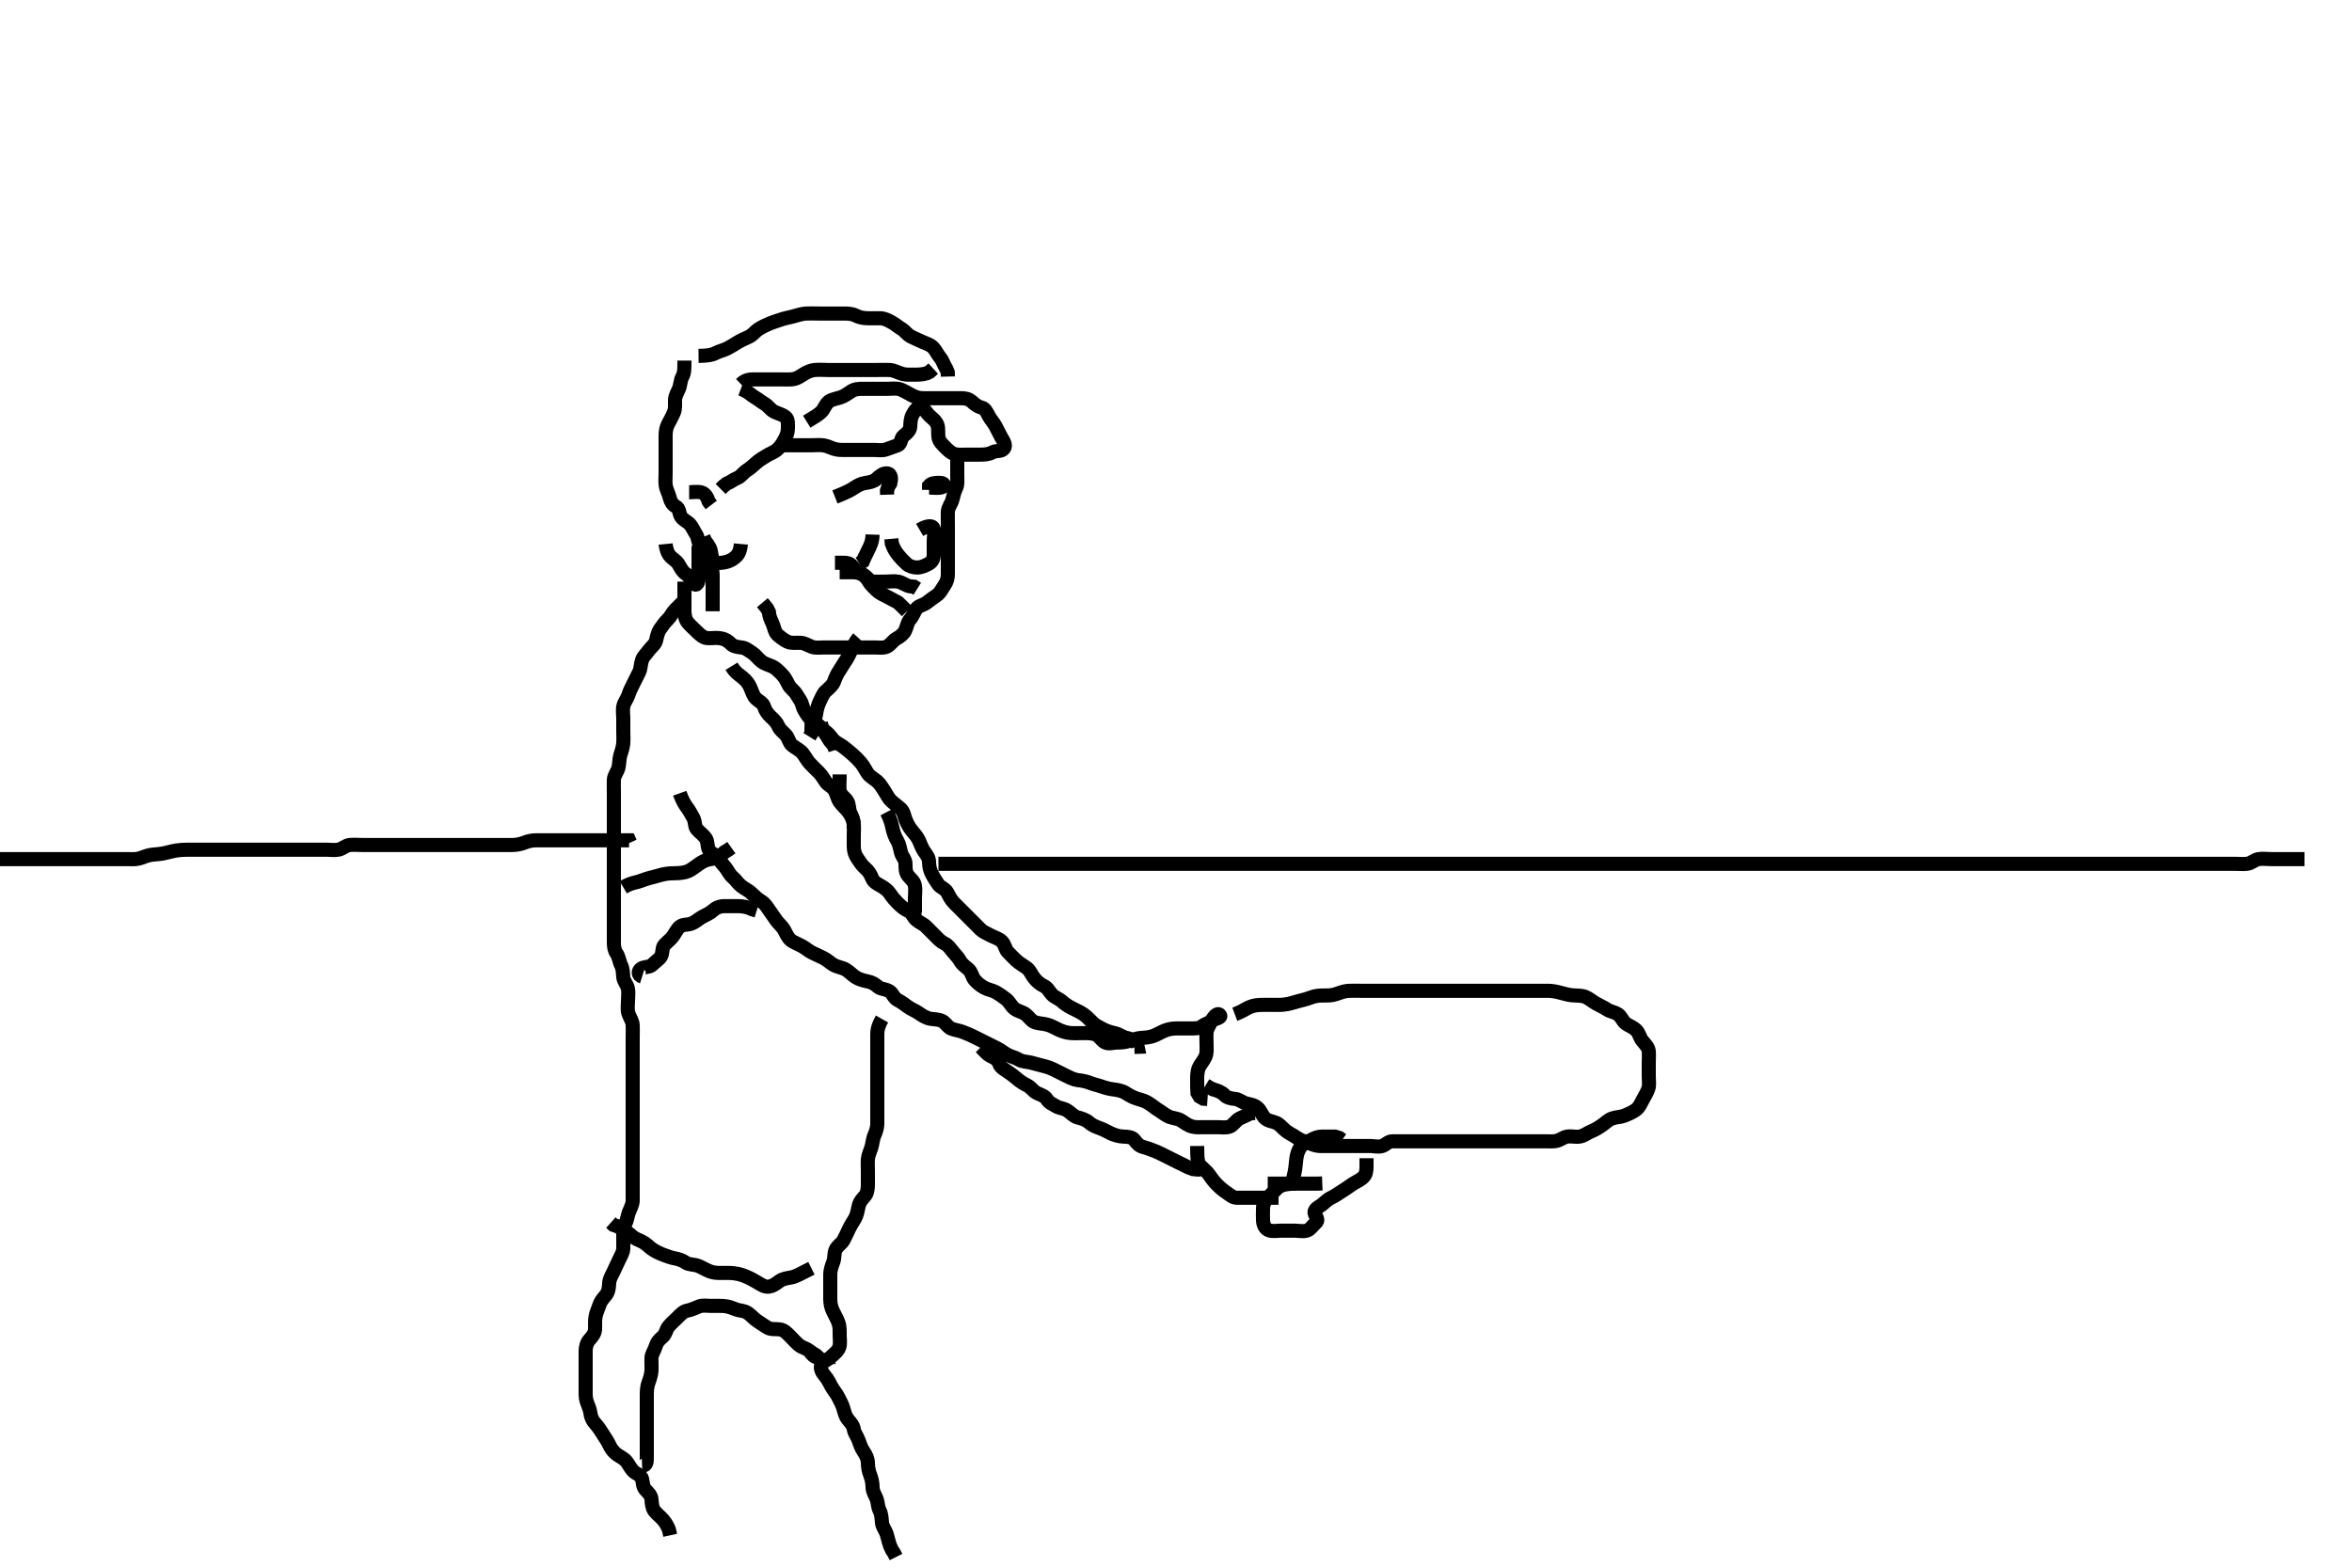 <svg width="500" height="333.333" xmlns="http://www.w3.org/2000/svg" xmlns:svg="http://www.w3.org/2000/svg" xmlns:xlink="http://www.w3.org/1999/xlink">
 <!-- Created with SVG-edit - http://svg-edit.googlecode.com/ -->
 <g display="inline" class="layer">
  <title>Layer 1</title>
  <path t="0,355,370,394,418,427,450,451,474,490,603,603,610,611,635,660,794,802,827,827,914,938,946,957,978,987,1042,1058,1058,1082,1171,1203,1203,1219,1219,1234,1235,1242,1274,1298,1306,1324,1340,1363,1363,1387,1395,1407,1426,1442,1458,1506,1522,1523,1554,1586,1610,1627,1666,1723,1723,1746,1762,1793,1818,1898" d="M145.5,76.667C145.5,78.467 145.502,79.286 145.075,80.067C144.624,80.889 144.683,81.821 144.333,82.667C144.009,83.451 143.511,84.166 143.5,85.077C143.489,85.988 143.586,86.879 143.279,87.645C142.968,88.419 142.508,89.284 142.075,90.067C141.62,90.887 141.5,91.767 141.5,92.667C141.5,93.467 141.5,94.367 141.5,95.267C141.5,96.167 141.5,97.067 141.5,97.967C141.5,98.867 141.5,99.767 141.5,100.667C141.5,101.467 141.401,102.375 141.521,103.188C141.666,104.177 142.131,104.862 142.379,105.866C142.564,106.616 142.974,107.351 143.649,107.681C144.507,108.1 144.317,109.163 144.785,109.865C145.315,110.661 146.211,110.915 146.721,111.546C147.266,112.219 147.469,112.851 148,113.646C148.444,114.31 148.333,115.276 148.857,115.962C149.431,116.712 150.439,116.882 150.5,117.767C150.562,118.665 150.624,119.444 151.075,120.267C151.502,121.047 151.5,121.967 151.5,122.867C151.5,123.767 151.5,124.667 151.5,125.467C151.5,126.367 151.5,127.267 151.5,128.167L151.5,129.067L151.5,129.967" id="svg_1" stroke-width="3" stroke="#000" fill="none"/>
  <path t="3356,3531,3540,3564,3795,3803,3819,3819" d="M146.5,104.667C147.301,104.667 148.228,104.476 149.1,104.703C149.956,104.925 150.416,105.867 150.667,106.667L151.204,107.367" id="svg_2" stroke-width="3" stroke="#000" fill="none"/>
  <path t="4740,5122,5162,5178,5482,5483,5506,5507,5515,5730,5738,5762,5762,5772,5772,5802" d="M157.5,115.667C157.333,117.5 156.817,118.065 156.143,118.614C155.438,119.188 154.635,119.469 153.847,119.609C152.996,119.761 151.752,119.736 151.511,119.056C151.205,118.198 151.215,117.183 150.889,116.492L150.4,115.688L149.857,114.971L149.521,114.167" id="svg_3" stroke-width="3" stroke="#000" fill="none"/>
  <path t="6876,6970,6978,6978,7194,7202,7202,7202,7210,7210,7210,7219,7219,7274,7330,7330,7338,7347,7355,7355,7363,7363,7643,7650,7651,7651,7659,7659,7667,7795,7803,7820,7820,7827,7838,7851,7851,7859,7867,7883,7891,7891,7900,7900,8034,8042,8058,8074,8130,8155,8164,8274,8276,8283,8290,8314,8314,8347,8383,8389,8459,8483,8483,8498,8538,8627,8627,8794,8882" d="M148.5,75.667C150.325,75.656 151.325,75.484 152.089,75.092C152.902,74.675 153.834,74.471 154.542,74.125C155.199,73.804 156.181,73.182 156.715,72.852C157.488,72.373 158.389,71.989 159.191,71.618C160.042,71.226 160.518,70.46 161.2,70.024C162.024,69.497 162.834,69.112 163.701,68.751C164.351,68.48 165.309,68.198 166.016,67.951C167.001,67.606 167.835,67.507 168.751,67.241C169.496,67.025 170.526,66.711 171.297,66.668C172.199,66.618 173.1,66.667 174.021,66.667C174.984,66.667 175.675,66.667 176.615,66.667C177.6,66.667 178.5,66.667 179.3,66.667C180.2,66.667 181.109,66.684 181.911,67.092C182.676,67.482 183.5,67.656 184.478,67.667C185.299,67.675 186.2,67.656 187.1,67.667C188,67.677 188.759,68.088 189.6,68.545C190.347,68.952 190.914,69.493 191.6,69.888C192.388,70.342 192.839,71.162 193.7,71.583C194.554,72 195.213,72.284 196.1,72.692C196.913,73.065 197.805,73.275 198.416,73.952C198.999,74.598 199.264,75.313 199.889,76.067C200.434,76.724 200.667,77.667 201.147,78.367L201.479,79.167L201.5,80.067" id="svg_4" stroke-width="3" stroke="#000" fill="none"/>
  <path t="10747,10858,10866,10866,10955,10963,10963,10971,10971,10979,11138,11138,11146,11154,11154,11331,11331,11338,11339,11347,11347,11355,11363,11371,11379,11395,11395,11419,11474,11482,11499,11522,11531,11539,11627,11627,11651,11651,11819,11827,11827,11827,11836,11836,11844,11851,11851,11860" d="M157.5,81.667C158.521,80.688 159.478,80.667 160.299,80.667C161.257,80.667 162.157,80.667 162.905,80.667C163.899,80.667 164.664,80.667 165.743,80.667C166.6,80.667 167.388,80.733 168.325,80.656C169.342,80.572 169.971,80.102 170.821,79.567C171.479,79.153 172.322,78.76 173.125,78.677C174.147,78.572 174.847,78.667 175.864,78.667C176.8,78.667 177.7,78.667 178.6,78.667C179.5,78.667 180.3,78.667 181.2,78.667C182.1,78.667 183,78.667 183.9,78.667C184.8,78.667 185.7,78.667 186.6,78.667C187.5,78.667 188.258,78.627 189.153,78.671C190.019,78.714 190.843,79.211 191.833,79.5C192.487,79.691 193.249,79.661 194.357,79.667C195.191,79.671 196.136,79.631 196.983,79.381L197.639,79.056L198.39,78.371" id="svg_5" stroke-width="3" stroke="#000" fill="none"/>
  <path t="13043,13099,13107,13115,13124,13131,13147,13147,13234,13242,13258,13259,13267,13426,13434,13450,13699,13715,13715,13723,13739,13747,13755,13755,13763,13763,13771,13771,13779,13779,13787,13787,13803,13819,13843,14090,14098,14098,14107" d="M157.5,82.667C159.1,83.277 159.733,84.063 160.5,84.5C161.28,84.944 161.784,85.416 162.6,85.888C163.267,86.274 163.835,87.166 164.6,87.545C165.447,87.965 166.209,88.066 166.979,88.667C167.606,89.156 167.502,90.167 167.5,91.067C167.498,91.967 167.193,92.713 166.784,93.467C166.351,94.264 165.887,95.01 165.279,95.545C164.571,96.169 163.761,96.398 163.016,96.867C162.34,97.292 161.497,97.738 160.804,98.367C160.172,98.941 159.614,99.465 158.685,100.067C158.069,100.466 157.5,101.335 156.795,101.614C155.878,101.977 155.279,102.545 154.5,102.833L153.8,103.371L153.2,103.967" id="svg_6" stroke-width="3" stroke="#000" fill="none"/>
  <path t="16491,16587,16746,16754,16754,16843,16859,16859,16954,16970,16970,17115,17115,17122,17258,17274,17274,17322,17338,17395,17434,17451,17467,17514,17538,17539,17554,18059,18202,18202,18218,18218,18226,18339,18345,18363,18379,18474,18482,18482,18522,18570,18586,18627,18636,18659,18691,18722,18723,18747,18786,18818,18818,18826,18890,19010,19010,19314,19442,19442,19466,19474,19491,19602,19642,19642,19731,19731,19738,19739,19747,19826,19826,19842,19842,19970,19978,19986,19995,19995,20003,20011,20234,20330,20363,20402,20410,20435,20443,20458,20482,20483,20491,20507,20523,20586,20643,20650,20660,20706,20714,20715,20731,20794,20842,20850,20867,21138,21146,21146,21154,21154,21211,21211,21402,21410,21418,21418,21458,21467,21507,21523,21770,21778,21794" d="M171.5,89.667C173.2,88.614 174.031,88.176 174.699,87.467C175.241,86.89 175.458,85.953 176.21,85.371C176.787,84.925 177.769,84.796 178.667,84.5C179.527,84.217 180.311,83.636 180.979,83.188C181.679,82.718 182.6,82.667 183.5,82.667C184.3,82.667 185.2,82.667 186.1,82.667C187,82.667 187.9,82.667 188.8,82.667C189.7,82.667 190.654,82.483 191.5,82.833C192.285,83.158 193.032,83.601 193.8,84.019C194.641,84.477 195.385,84.666 196.325,84.667C197.016,84.667 198.089,84.667 199,84.667C199.9,84.667 200.8,84.667 201.7,84.667C202.6,84.667 203.5,84.667 204.3,84.667C205.2,84.667 205.946,84.812 206.584,85.383C207.236,85.966 207.807,86.454 208.699,86.668C209.449,86.848 209.807,87.713 210.216,88.467C210.649,89.264 211.245,89.874 211.667,90.667C212.007,91.307 212.427,92.203 212.853,92.967C213.266,93.708 213.992,94.667 213.415,95.381C212.812,96.126 211.8,95.724 211,96.167C210.2,96.609 209.3,96.667 208.4,96.667C207.5,96.667 206.743,96.667 205.843,96.667C204.899,96.667 203.892,96.755 203.157,96.609C202.227,96.425 201.5,95.667 201,95.167C200.301,94.467 199.649,93.898 199.505,92.967C199.367,92.077 199.558,91.122 199.279,90.346C198.972,89.493 198.205,88.961 197.584,88.383C196.956,87.798 196.568,86.876 195.796,86.671C194.964,86.451 194.445,87.37 194,88.167C193.554,88.965 193.554,89.868 193.5,90.767C193.457,91.471 192.829,92.133 192.111,92.641C191.455,93.106 191.615,94.371 190.889,94.656C190.061,94.981 189.297,95.21 188.4,95.545C187.549,95.863 186.7,95.667 185.8,95.667C184.9,95.667 184,95.667 183.1,95.667C182.2,95.667 181.3,95.667 180.4,95.667C179.615,95.667 178.655,95.719 177.899,95.581C176.886,95.397 176.187,94.905 175.257,94.724C174.414,94.56 173.5,94.667 172.7,94.667C171.8,94.667 170.9,94.667 170,94.667C169.1,94.667 168.2,94.667 167.3,94.667L166.4,94.667" id="svg_7" stroke-width="3" stroke="#000" fill="none"/>
  <path t="23140,23338,23426,23434,23490,23555,23602,23603,23634,23827,23858,23874,23970,23986,23986,23994,24114,24154,24178,24194,24218,24250,24274,24274,24307,24354,24363,24370,24426,24458,24458,24506,24506,24522,24554,24554,24626,24651,24954,24954,24963,24978,24987,24987,24995,24995,25002,25034,25122,25122,25298,25307,25307,25354,25363,25371,25379,25507,25523,25531,25674,25674,25810,25842,25850,25978,25986,25995,26002,26098,26099,26106,26107,26116,26258,26266,26266,26274,26274,26282,26282,26300,26300,26450,26458,26467,26467,26467" d="M203.5,97.667C203.5,99.467 203.5,100.367 203.5,101.267C203.5,102.167 203.637,103.023 203.216,103.867C202.886,104.528 202.686,105.394 202.464,106.267C202.245,107.129 201.543,107.864 201.5,108.767C201.457,109.666 201.5,110.467 201.5,111.367C201.5,112.267 201.5,113.167 201.5,114.067C201.5,114.967 201.5,115.867 201.5,116.767C201.5,117.667 201.5,118.467 201.5,119.367C201.5,120.267 201.502,121.167 201.5,122.067C201.498,122.967 201.264,123.756 200.796,124.424C200.18,125.301 199.899,126.084 199.1,126.605C198.37,127.082 197.776,127.557 197,128.146C196.262,128.706 195.258,128.767 194.785,129.468C194.307,130.179 194.048,131.052 193.4,131.767C192.924,132.292 192.766,133.384 192.416,134.097C192.048,134.848 191.284,135.396 190.5,135.833C189.848,136.197 189.303,137.132 188.5,137.5C187.757,137.84 186.8,137.667 185.9,137.667C185,137.667 184.1,137.667 183.2,137.667C182.3,137.667 181.4,137.667 180.5,137.667C179.7,137.667 178.8,137.667 177.9,137.667C177,137.667 176.1,137.667 175.2,137.667C174.3,137.667 173.351,137.837 172.5,137.5C171.797,137.222 171.019,136.714 170.153,136.671C169.258,136.627 168.241,136.835 167.4,136.445C166.799,136.167 165.958,135.544 165.361,135.031C164.662,134.428 164.616,133.444 164.216,132.552C163.885,131.814 163.511,131.067 163.458,130.146L163.057,129.345L162.5,128.667L162.068,128.151" id="svg_8" stroke-width="3" stroke="#000" fill="none"/>
  <path t="27691,27794,27890,28002,28002,28002,28026,28091,28106,28107,28123,28139,28147,28314,28338,28354,28354,28369,28369" d="M177.5,105.667C180.089,104.641 180.882,104.189 181.667,103.667C182.304,103.243 182.992,102.838 183.979,102.688C184.89,102.549 185.715,102.399 186.3,101.865C187.02,101.208 187.815,100.496 188.699,100.668C189.508,100.825 189.499,101.867 189.279,102.767L188.853,103.424L188.562,104.319L188.587,105.183" id="svg_9" stroke-width="3" stroke="#000" fill="none"/>
  <path t="29156,29428,29458,29498,29730,29770,29866,29914,30042,30058,30066" d="M197.5,103.667C198.5,103.667 199.45,103.844 200.204,103.609C201.039,103.35 200.791,102.669 199.8,102.667C198.9,102.665 198.021,102.688 197.511,103.277L197.5,104.167" id="svg_10" stroke-width="3" stroke="#000" fill="none"/>
  <path t="30972,31307,31346,31378,31387,31403,31419,31466,31571,31666,31770,31914,31930,31930,31938,31963,32194,32202,32202,32242,32243,32243,32290,32290,32314,32338" d="M195.5,112.667C197.2,111.671 198.316,111.664 198.499,112.468C198.698,113.344 198.5,114.267 198.5,115.167C198.5,116.067 198.5,116.967 198.5,117.867C198.5,118.766 198.23,119.44 197.4,119.888C196.752,120.237 195.9,120.667 195,120.667C194.1,120.667 193.28,120.401 192.743,119.905C191.989,119.21 191.471,118.67 190.984,118.065C190.214,117.108 189.947,116.503 189.585,115.552L189.5,114.567" id="svg_11" stroke-width="3" stroke="#000" fill="none"/>
  <path t="34420,34722,34762,34843,35083,35090,35090,35107,35178,35186,35226,35243,35243,35323,35555,35563,35571,35587,35598,35598,35612" d="M178.5,121.667C179.301,121.667 180.2,121.656 181.1,121.667C182.021,121.677 182.879,121.785 183.639,122.277C184.401,122.771 184.856,123.638 185.7,123.667C186.599,123.697 187.5,123.667 188.3,123.667C189.2,123.667 190.119,123.501 191,123.688C191.847,123.866 192.6,124.545 193.5,124.667L194.3,124.752L195,125.188" id="svg_12" stroke-width="3" stroke="#000" fill="none"/>
  <path t="36700,36802,36810,36834,36843,36876,36914,36914,37114,37114,37123,37138,37139,37178,37196,37219,37219,37259,37275,37322,37322,37370" d="M177.5,119.667C179.3,119.667 180.223,119.521 180.889,120.103C181.588,120.712 181.88,121.556 182.667,121.833C183.503,122.128 184.206,122.793 184.583,123.467C185.05,124.304 185.695,124.871 186.3,125.467C186.995,126.151 187.847,126.503 188.6,126.888C189.363,127.278 190.1,127.692 190.9,128.103L191.6,128.767L192.1,129.267L192.8,129.962" id="svg_13" stroke-width="3" stroke="#000" fill="none"/>
  <path t="38731,38907,38931,38963,38987,38987,38996,39146" d="M185.5,113.667C185.443,115.367 184.938,116.135 184.553,116.967C184.149,117.839 183.784,118.467 183.416,119.381L182.667,119.833" id="svg_14" stroke-width="3" stroke="#000" fill="none"/>
  <path t="41387,41515,41522,41539,41546,41571,41571,41626,41626,41634,41634,41666,41738,41738,41970,41986,41986,41986,41995,41995,42002,42012,42027,42027,42034,42082,42107,42123" d="M182.5,135.667C181.853,136.371 181.518,137.29 181.075,138.067C180.661,138.791 180.333,139.666 179.889,140.303C179.299,141.15 178.937,141.866 178.4,142.645C177.965,143.277 177.598,144.1 177.279,144.988C177.033,145.668 176.193,146.359 175.5,147C175.007,147.455 174.689,148.264 174.204,149.262C173.93,149.828 173.607,150.914 173.5,151.767C173.386,152.675 172.925,153.267 172.521,154.167L172.5,155.067L172.495,155.962L172.064,156.652" id="svg_15" stroke-width="3" stroke="#000" fill="none"/>
  <path t="45851,45881,45897,45921,45921,45930,46034,46042,46042,46060,46060,46066,46129,46137,46146,46146,46154,46233,46241,46258,46273,46273,46313,46313,46313,46353,46353,46370,46401,46402,46433,46481,46497,46521,46521,46561,46562,46570,46586,46594,46619,46619,46619,46628,46628,46635,46645,46659,46665,46684,46684,46705,46720,46728,46736,46744,46752,46760,46776,46776,46784,46809,46826,46850,46858,46876,46892,46892,46906,46913,46914,46929,46938,47001,47017,47017,47025,47025,47033,47034,47043,47050,47058,47065,47073,47088,47089,47096,47105,47146,47154,47162,47170,47170,47178,47186,47194,47202,47202,47211,47219,47235,47250,47251,47261,47262,47274,47289,47289,47297,47305,47321,47321,47337,47353,47361,47369,47385,47393,47401,47417,47417,47425,47432,47448,47456,47464,47480,47489,47505,47505,47513,47521,47537,47537,47545,47561,47577,47601,47602,47618,47633,47649,47649,47658,47665,47675,47675,47689,47689,47697,47714,47744,47761,47761,47770,47770,47777,47793,47809,47833,47843,47843,47969,47977,47985,48002,48002,48017,48065,48082,48092,48092,48098,48099,48114,48114,48138,48153,48154,48177,48177,48193,48201,48201,48209,48233,48233,48249,48257,48274,48297,48320,48337,48345,48418,48418,48441,48442,48449,48466,48489,48490,48505,48506,48513,48625,48666,48666,48682,48682,48729,48729,48761,48801,48809,48809,48818,48865,48889,48953,48969,48985,48986,49041,49081,49097,49106,49113,49153,49169,49185,49185,49193,49193,49219,49219,49321,49353,49354,49354,49473" d="M145.5,127.667C144.796,128.371 144.189,128.956 143.5,129.667C142.927,130.258 142.579,131.107 141.979,131.688C141.352,132.294 140.937,132.877 140.301,133.781C139.881,134.38 139.673,135.287 139.479,136.167C139.293,137.014 138.413,137.595 137.936,138.267C137.421,138.992 136.783,139.544 136.511,140.277C136.194,141.131 136.228,142.158 135.889,142.877C135.515,143.674 135.1,144.467 134.8,145.067C134.301,146.065 133.898,146.818 133.584,147.781C133.299,148.656 132.753,149.204 132.536,150.067C132.316,150.94 132.5,151.868 132.5,152.833C132.5,153.667 132.5,154.645 132.5,155.362C132.5,156.267 132.573,157.17 132.489,158.088C132.406,159.009 132.134,159.668 131.853,160.661C131.61,161.52 131.688,162.385 131.464,163.267C131.245,164.129 130.543,164.864 130.5,165.767C130.457,166.666 130.5,167.467 130.5,168.367C130.5,169.267 130.5,170.167 130.5,171.067C130.5,171.967 130.5,172.867 130.5,173.767C130.5,174.667 130.5,175.467 130.5,176.367C130.5,177.267 130.5,178.167 130.5,179.067C130.5,179.967 130.5,180.867 130.5,181.767C130.5,182.552 130.5,183.492 130.5,184.5C130.5,185.256 130.5,186.167 130.5,187.067C130.5,187.971 130.5,188.833 130.5,189.667C130.5,190.645 130.5,191.419 130.5,192.319C130.5,193.183 130.5,194.146 130.5,195.067C130.5,195.967 130.5,196.867 130.5,197.767C130.5,198.667 130.5,199.467 130.5,200.367C130.5,201.267 130.613,202.07 131.075,202.728C131.589,203.46 131.661,204.503 132,205.146C132.435,205.971 132.418,206.87 132.5,207.767C132.584,208.678 133.3,209.319 133.479,210.167C133.665,211.047 133.5,211.971 133.5,212.833C133.5,213.667 133.332,214.681 133.585,215.465C133.841,216.258 134.448,217.148 134.489,217.841C134.552,218.908 134.5,219.767 134.5,220.667C134.5,221.467 134.5,222.367 134.5,223.267C134.5,224.167 134.5,225.067 134.5,225.967C134.5,226.867 134.5,227.767 134.5,228.667C134.5,229.467 134.5,230.367 134.5,231.267C134.5,232.167 134.5,233.067 134.5,233.967C134.5,234.867 134.5,235.767 134.5,236.667C134.5,237.467 134.5,238.367 134.5,239.303C134.5,240.151 134.5,241.014 134.5,241.91C134.5,242.867 134.5,243.767 134.5,244.667C134.5,245.467 134.5,246.367 134.5,247.303C134.5,248.151 134.5,249.014 134.5,249.91C134.5,250.868 134.5,251.833 134.5,252.492C134.5,253.5 134.51,254.362 134.5,255.267C134.49,256.167 134.014,256.909 133.667,257.833C133.429,258.464 133.315,259.491 132.925,260.256C132.517,261.057 132.5,261.967 132.5,262.867C132.5,263.767 132.525,264.667 132.5,265.467C132.471,266.368 131.926,267.13 131.553,267.967C131.208,268.739 130.822,269.482 130.475,270.267C130.113,271.085 129.551,271.866 129.5,272.833C129.466,273.491 129.419,274.557 128.889,275.256C128.377,275.932 127.777,276.464 127.447,277.424C127.139,278.321 126.785,279.055 126.621,279.866C126.43,280.818 126.547,281.783 126.5,282.667C126.457,283.47 125.958,284.147 125.301,284.867C124.768,285.451 124.502,286.367 124.5,287.267C124.498,288.167 124.5,289.067 124.5,289.967C124.5,290.867 124.5,291.767 124.5,292.667C124.5,293.424 124.5,294.319 124.5,295.183C124.5,296.146 124.438,297.097 124.721,297.988C124.944,298.687 125.421,299.64 125.496,300.362C125.589,301.263 125.939,302.064 126.6,302.767C127.102,303.301 127.689,304.157 128.1,304.841C128.587,305.653 129.142,306.363 129.5,307.167C129.856,307.967 130.428,308.754 131.1,309.231C131.826,309.746 132.592,310.074 133.147,310.719C133.648,311.301 133.99,312.198 134.7,312.865C135.276,313.408 136.316,313.66 136.499,314.468C136.697,315.345 136.645,316.113 137.216,316.751C137.799,317.402 138.446,317.951 138.5,318.833C138.551,319.665 138.662,320.688 139.111,321.256C139.724,322.033 140.347,322.423 141,323.188C141.65,323.948 141.979,324.688 142.215,325.268L142.475,326.445" id="svg_16" stroke-width="3" stroke="#000" fill="none"/>
  <path t="51258,51289,51297,51297,51307,51313,51313,51321,51322,51330,51330,51338,51338,51345,51354,51370,51370,51379,51379,51386,51395,51402,51411,51418,51427,51428,51450,51450,51466,51466,51482,51482,51498,51498,51514,51526,51538,51569,51593,51594,51602,51610,51610,51619,51619,51633,51633,51649,51649,51664,51666,51681,51697,51707,51777,51777,51785,51794,51802,51802,51810,51810,51826,51834,51849,51866,51913,51913,51937,51945,51963,51986,51986,52121,52121,52121,52233,52241,52249,52257,52276,52276,52282,52306,52306,52473,52505,52521,52521,52561,52561,52577,52586,52610,52610,52627,52627,52650,52650,52650,52666,52666,52675,52698,52707,52715,52730,52731,52746,52755,52755,52770,52770,52778,52794,52810,52818,52818,52826,52826,52834,52843,52860,52873,52873,52930,52946,52955,52955,52962,52978,52979,52986,53002,53002,53002,53025,53025,53081" d="M187.5,216.667C186.505,218.424 186.5,219.319 186.5,220.183C186.5,221.041 186.5,221.988 186.5,222.841C186.5,223.784 186.5,224.636 186.5,225.435C186.5,226.416 186.5,227.333 186.5,228.125C186.5,229.067 186.5,229.971 186.5,230.988C186.5,231.667 186.5,232.645 186.5,233.465C186.5,234.367 186.5,235.267 186.5,236.167C186.5,237.067 186.515,237.971 186.5,238.988C186.489,239.667 186.239,240.625 185.925,241.292C185.532,242.13 185.514,243.089 185.216,244.065C184.977,244.848 184.562,245.639 184.501,246.465C184.435,247.364 184.5,248.267 184.5,249.167C184.5,250.077 184.501,250.988 184.5,251.841C184.499,252.781 184.373,253.698 183.889,254.267C183.253,255.015 182.725,255.538 182.525,256.503C182.368,257.26 182.192,258.287 181.796,259.009C181.354,259.813 180.852,260.493 180.447,261.367C180.062,262.198 179.687,263.026 179.279,263.767C178.907,264.441 177.903,264.964 177.585,265.867C177.286,266.72 177.439,267.561 177.147,268.319C176.811,269.194 176.518,270.03 176.5,270.967C176.483,271.867 176.5,272.767 176.5,273.667C176.5,274.467 176.49,275.367 176.5,276.267C176.51,277.188 176.704,277.996 177.021,278.688C177.475,279.678 177.946,280.433 178.215,281.181C178.553,282.123 178.5,282.967 178.5,283.867C178.5,284.767 178.686,285.709 178.415,286.467C178.092,287.368 177.305,287.871 176.7,288.467C176.005,289.151 174.934,289.434 174.587,290.236C174.275,290.954 174.832,291.931 175.301,292.465C175.945,293.198 176.322,294.024 176.785,294.868C177.121,295.478 177.808,296.32 178.1,296.877C178.614,297.859 179.023,298.651 179.215,299.267C179.518,300.238 179.654,301.035 180.216,301.749C180.799,302.49 181.371,303.032 181.501,303.867C181.644,304.782 182.196,305.347 182.5,306.188C182.842,307.132 183.071,307.867 183.6,308.645C184.106,309.389 184.487,310.166 184.5,311.067C184.513,311.971 184.667,312.833 185,313.667C185.333,314.5 185.487,315.362 185.5,316.267C185.513,317.167 186.027,317.876 186.378,318.767C186.639,319.427 186.579,320.355 187,321.188C187.4,321.978 187.409,322.846 187.501,323.781C187.59,324.678 188.228,325.337 188.5,326.208C188.741,326.981 188.936,327.917 189.204,328.661L189.6,329.524L190.064,330.245L190.475,331.067" id="svg_17" stroke-width="3" stroke="#000" fill="none"/>
  <path t="54699,54793,54801,54810,54810,54810,54817,54817,54826,54827,54827,54834,54834,54842,54858,54858,54866,54882,54914,54970,54970,54986,54986,54994,54994,55002,55010,55073,55074,55081,55090,55090,55121,55153,55161,55202,55202,55226,55226,55235,55274,55274,55377,55393,55433,55465,55477,55478,55482,55482,55491,55491,55491,55500,55500,55505,55505,55514,55523,55523,55529,55529,55537,55537,55553,55658,55665,55673,55673,55691,55713,55713,55729,55738,55746,55746,55754,55770,56073,56081,56089,56089" d="M136.5,311.667C137.489,311.631 137.5,310.848 137.5,309.897C137.5,309.146 137.5,308.349 137.5,307.351C137.5,306.441 137.5,305.5 137.5,304.719C137.5,303.928 137.5,302.81 137.5,301.869C137.5,301.031 137.5,300.183 137.5,299.319C137.5,298.303 137.5,297.467 137.5,296.567C137.5,295.667 137.569,294.776 137.853,294.009C138.132,293.256 138.448,292.271 138.489,291.503C138.547,290.425 138.452,289.565 138.5,288.667C138.543,287.863 139.118,287.189 139.416,286.184C139.649,285.399 140.125,284.851 140.796,284.31C141.53,283.716 141.626,282.634 142.111,282.067C142.749,281.32 143.3,280.866 144,280.167C144.7,279.468 145.268,278.831 146.1,278.677C146.986,278.514 147.703,278.123 148.6,277.788C149.451,277.47 150.257,277.667 151.162,277.667C151.962,277.667 152.922,277.643 153.715,277.677C154.732,277.721 155.655,278.096 156.383,278.383C157.292,278.741 158.099,278.601 158.979,279.188C159.686,279.659 160.238,280.395 160.984,280.867C161.659,281.293 162.416,281.861 163.196,282.31C163.951,282.744 164.911,282.533 165.8,282.671C166.732,282.816 167.3,283.468 167.9,284.067C168.6,284.766 169.157,285.414 169.8,285.962C170.554,286.604 171.61,286.721 172.064,287.277C172.679,288.03 173.111,288.656 173.992,288.631L173.458,288.146L172.667,287.667L172.021,287.167" id="svg_18" stroke-width="3" stroke="#000" fill="none"/>
  <path t="56979,57025,57025,57041,57049,57057,57057,57066,57066,57075,57075,57082,57082,57082,57091,57092,57092,57092,57098,57098,57108,57146,57186,57186,57194,57194,57202,57202,57210,57211,57226,57273,57290,57290,57298,57298,57298,57307,57307,57314,57314,57314,57323,57323,57330,57338,57338,57347,57347,57354,57689,57689" d="M172.5,269.667C169.905,270.962 169.19,271.445 168.136,271.631C167.312,271.776 166.409,271.9 165.743,272.371C165.025,272.879 164.379,273.451 163.383,273.579C162.534,273.688 161.73,273.097 160.958,272.646C160.391,272.314 159.515,271.799 158.605,271.428C157.749,271.08 157.197,270.88 155.962,270.724C155.166,270.623 154.257,270.667 153.3,270.667C152.4,270.667 151.601,270.618 150.843,270.31C150.08,269.999 149.113,269.439 148.5,269.188C147.518,268.785 146.585,269.001 145.743,268.445C145.015,267.965 144.29,267.717 143.529,267.581C142.719,267.436 141.973,267.163 141.183,266.865C140.177,266.487 139.284,266.069 138.5,265.5C137.877,265.048 137.359,264.425 136.5,264C135.761,263.634 134.848,263.355 134.167,262.667C133.701,262.196 132.667,261.667 132.021,261.188L131.3,260.751L130.4,260.445L129.857,259.962" id="svg_19" stroke-width="3" stroke="#000" fill="none"/>
  <path t="58755,58865,58897,58897,58905,58930,58939,58939,58943,58963,58970,58986,58987,59034,59042,59042,59050,59082,59113,59121,59129,59145,59145,59178,59178,59225,59265,59297,59297,59313,59322,59322,59330,59330,59340,59340,59356,59356,59362" d="M136.5,207.667C135.587,207.381 135.591,206.41 136.301,205.952C137.011,205.494 138.094,205.731 138.7,205.099C139.31,204.462 140.148,203.995 140.5,203.381C140.956,202.588 140.691,201.541 141.204,200.967C141.863,200.231 142.587,199.738 143.064,199.067C143.579,198.341 143.941,197.511 144.553,197.019C145.197,196.501 146.16,196.7 146.984,196.381C147.879,196.035 148.55,195.369 149.299,194.952C150.05,194.534 150.892,194.222 151.6,193.567C152.194,193.017 153.021,192.677 153.985,192.667C154.711,192.659 155.7,192.667 156.479,192.667C157.479,192.667 158.253,192.724 159.153,193.019L159.847,193.314L160.864,193.631" id="svg_20" stroke-width="3" stroke="#000" fill="none"/>
  <path t="62858,62921,62929,62940,62945,62961,62978,62989,63003,63003,63018,63019,63034,63050,63065,63074,63074,63082,63089,63113,63129,63129,63218,63218,63225,63234,63234,63242,63250,63250,63274,63274,63282,63393,63401,63401,63409,63409,63417,63418,63425,63433,63561,63561,63569,63585,63585,63594,63594,63601,63602,63609,63634,63635,63721,63730,63730,63730,63738,63738,63746,63746,63746,63757,63757,63762,63762,63772,63773,63787,63787,63794,63953,63953,63961,63969,63978,63978,63978,63986,63994,63994,64001,64003,64009,64018,64018,64026,64026,64145,64154,64162,64162,64162,64172,64172,64172,64178,64178,64186,64186,64186,64202,64202,64210,64211,64218,64218,64346,64354,64354,64363,64363,64363,64373,64378,64379,64379,64387,64387,64393,64394,64401,64401,64409,64672,64672,64688,64688,64696,64696,64704,64704,64704,64713,64713,64721,64721,64737,64746,64746,64746,64968,64984,64984,64984,64992,65001,65001,65008,65008,65040,65040,65312,65312,65432,65465,65481,65497,65608,65696,65720,65768,65768,65800,65816,65816,65841,65849,65881" d="M144.5,168.667C145.075,170.267 145.578,171.078 146.075,171.728C146.526,172.32 146.928,173.106 147.378,173.888C147.822,174.656 147.626,175.699 148.111,176.267C148.749,177.013 149.391,177.389 149.979,178.167C150.537,178.904 150.291,179.946 150.721,180.766C151.059,181.41 152.096,181.67 152.553,182.371C153.057,183.144 153.646,183.727 154.2,184.424C154.748,185.114 155.02,185.888 155.8,186.561C156.534,187.195 156.839,187.829 157.6,188.424C158.379,189.033 159.103,189.275 159.8,189.967C160.302,190.465 161.004,191.139 161.8,191.619C162.604,192.103 162.955,192.717 163.6,193.645C163.975,194.185 164.564,195.011 165,195.646C165.556,196.456 166.274,196.937 166.721,197.767C167.071,198.414 167.473,199.354 168.071,199.867C168.65,200.364 169.711,200.745 170.479,201.167C171.347,201.643 171.936,202.227 172.7,202.583C173.561,202.984 174.211,203.29 175.021,203.688C175.833,204.086 176.48,204.729 177.101,205.099C178.047,205.662 178.943,205.684 179.7,206.109C180.56,206.593 181.066,207.232 181.9,207.78C182.479,208.16 183.5,208.498 184.289,208.641C185.334,208.831 185.953,209.217 186.701,209.865C187.239,210.331 188.308,210.244 189.167,210.833C189.792,211.263 189.993,212.196 190.804,212.619C191.641,213.054 192.3,213.549 192.847,213.961C193.706,214.609 194.591,214.9 195.257,215.371C195.975,215.879 196.816,216.426 197.743,216.609C198.586,216.776 199.419,216.672 200.315,217.103C200.96,217.413 201.496,218.415 202.183,218.692C203.001,219.022 203.767,219.087 204.552,219.371C205.586,219.746 206.481,220.163 207.099,220.467C208.103,220.961 208.7,221.267 209.7,221.767C210.3,222.067 211.105,222.457 212.095,222.967C212.667,223.261 213.56,223.959 214.253,224.309C215.097,224.737 215.855,224.857 216.605,225.314C217.326,225.753 218.195,225.718 219.183,225.951C219.986,226.14 220.729,226.39 221.69,226.614C222.665,226.841 223.339,227.096 224.101,227.468C225.104,227.958 225.697,228.272 226.7,228.766C227.477,229.15 228.323,229.565 229.089,229.656C230.015,229.766 230.814,229.907 231.675,230.241C232.608,230.604 233.387,230.743 234.162,231.019C234.965,231.306 235.92,231.553 236.715,231.641C237.489,231.727 238.544,231.93 239.248,232.371C239.999,232.842 240.834,233.351 241.747,233.614C242.656,233.875 243.349,234.061 244.016,234.468C244.91,235.013 245.663,235.674 246.325,236.067C247.012,236.474 247.815,237.185 248.667,237.5C249.464,237.795 250.357,237.794 251.125,238.277C251.845,238.731 252.459,239.267 253.478,239.545C254.278,239.763 255.2,239.667 256.1,239.667C257,239.667 257.9,239.667 258.8,239.667C259.7,239.667 260.661,239.865 261.5,239.5C262.185,239.202 262.717,238.24 263.5,237.833C264.244,237.447 265,237.167 265.9,236.703L266.8,236.667" id="svg_22" stroke-width="3" stroke="#000" fill="none"/>
  <path t="67771,67809,67809,67817,67826,67826,67842,67858,67866,67961,67969,67969,67977,67977,67986,67986,67994,68005,68010,68026,68026,68034,68089,68105,68106,68121,68122,68130,68130,68139,68139,68154,68154,68171,68257,68257,68265,68273,68274,68282,68290,68291,68298,68299,68306,68307,68322,68323,68330,68362,68378,68378,68389,68410,68410,68418,68426,68427,68434,68434,68451,68482,68482,68538,68555,68563,68564,68574,68587,68587,68594,68594,68603,68610,68610,68620,68626,68635,68642,68722,68723,68739,68739,68754,68755,68762,68762,68770,68777,68777,68955,68971,68979,68979,68989,68995,69005,69130,69139,69139,69146,69147,69154,69154,69162,69171,69171,69186,69186,69194,69194,69203,69225,69225,69403,69411,69421,69422,69427,69427,69435,69435,69436,69442,69443,69451,69451,69457,69458,69466,69474,69474,69482,69482,69724,69739,69747,69747,69756,69756,69757,69890,69891,69898,69907,69907,69915,69915,69916,69922,69923,69939,69939,69978,69979,69994,69994,70250,70282,70314,70322,70347,70362,70443,70483,70650,70658,70659,70683,70698,70706,70707,70786,70794,70803,70811,70812,70827,70828,70843,70844,70852,71018,71019,71082,71083,71090,71121,71161,71329" d="M155.5,141.667C156.361,143.067 157.063,143.407 157.864,144.067C158.648,144.712 159.145,145.366 159.5,146.167C159.855,146.966 160.107,147.957 160.721,148.545C161.402,149.198 162.192,149.413 162.452,150.319C162.648,151.004 163.245,151.862 163.795,152.362C164.494,153 165.128,153.619 165.447,154.372C165.833,155.28 166.451,155.581 167.064,156.277C167.652,156.945 167.729,157.931 168.387,158.467C169.098,159.046 169.923,159.352 170.615,160.151C171.028,160.628 171.573,161.668 172.1,162.256C172.672,162.893 173.3,163.467 174,164.167C174.6,164.767 175.027,165.43 175.561,166.267C175.984,166.929 176.963,167.244 177.439,168.077C177.911,168.905 177.965,169.701 178.5,170.5C178.955,171.179 179.738,171.836 180.2,172.424C180.745,173.116 181.26,173.983 181.443,174.91C181.609,175.752 181.5,176.667 181.5,177.467C181.5,178.424 181.496,179.319 181.5,180.014C181.505,181.031 181.809,181.851 182.301,182.552C182.825,183.298 183.185,183.974 184,184.667C184.687,185.251 185.032,185.865 185.416,186.78C185.758,187.595 186.553,187.963 187.3,188.383C188.06,188.809 188.793,189.381 189.2,190.018C189.691,190.787 190.3,191.466 190.9,192.067C191.6,192.767 192.216,193.275 193.1,193.692C193.905,194.072 194.108,194.972 194.785,195.583C195.432,196.165 196.201,196.37 196.911,197.077C197.386,197.551 198.153,198.319 198.675,198.841C199.478,199.645 199.939,200.2 200.8,200.614C201.665,201.03 201.945,201.632 202.584,202.381C203.152,203.047 203.73,203.627 204.147,204.367C204.567,205.112 205.231,205.518 205.889,206.103C206.583,206.719 206.69,207.794 207.204,208.367C207.771,208.998 208.352,209.524 209.325,210.056C209.995,210.422 211.029,210.569 211.804,211.024C212.435,211.394 213.196,211.911 213.847,212.424C214.677,213.077 214.954,213.955 215.7,214.497C216.494,215.074 217.315,215.119 218.064,215.692C218.756,216.221 219.184,217.031 219.909,217.309C220.869,217.678 221.719,217.611 222.7,217.888C223.522,218.121 224.091,218.487 225.1,218.962C225.695,219.242 226.696,219.587 227.479,219.646C228.476,219.72 229.299,219.664 230.257,219.667C231.157,219.669 231.931,219.629 232.897,219.952C233.656,220.205 234.159,221.225 234.862,221.609C235.705,222.071 236.521,221.673 237.5,221.667C238.3,221.661 239.117,221.637 240.095,221.314C240.858,221.062 241.875,220.699 242.821,220.667C243.521,220.643 244.515,220.541 245.3,220.231C246.118,219.907 246.879,219.418 247.7,219.103C248.678,218.727 249.479,218.677 250.333,218.667C251.253,218.655 252.153,218.667 252.847,218.667C253.864,218.667 254.85,218.74 255.475,218.241C256.083,217.756 256.917,217.577 257.525,217.092C258.15,216.594 259.827,216.462 259.333,215.833C258.819,215.178 257.918,216.269 257.5,217.167C257.131,217.959 256.562,218.759 256.501,219.467C256.424,220.363 256.501,221.267 256.5,222.188C256.499,223.151 256.616,223.896 256.215,224.783C255.833,225.625 255.154,226.296 254.857,227.014C254.494,227.89 254.5,228.833 254.5,229.667C254.5,230.645 254.5,231.465 254.557,232.367L255.021,233.146L255.8,233.609L256.7,233.668" id="svg_23" stroke-width="3" stroke="#000" fill="none"/>
  <path t="73675,73787,73794,73794,73802,73809,73923,73931,73939,73939,73955,73963,73963,73995,74034,74034,74050,74051,74059,74059,74067,74074,74082,74089,74203,74211,74211,74221,74227,74244,74267,74268,74275,74276,74300,74307,74331,74338,74347,74371,74371,74378,74387,74395,74410,74418,74441,74465,74466,74473,74473,74481,74489,74571,74619,74627,74627,74639,74639,74640,74643,74644,74658,74666,74666,74674,74682,74682,74690,74698,74699,74714,74730,74794,74802,74802,74810,74820,74820,74820,74825,74825,74833,74833,74841,74849,74849,74857,74865,75043,75050,75059,75059,75070,75070,75083,75083,75091,75091,75098,75098,75106,75106,75114,75122,75274,75274,75314,75323,75330,75339,75339,75483,75483,75515,75522,75522" d="M174.5,153.667C174.536,153.863 174.659,154.918 175.301,155.38C176.102,155.955 176.509,156.523 177.111,157.267C177.639,157.92 178.621,158.28 179.215,158.751C179.953,159.336 180.535,159.79 181.2,160.371C181.836,160.928 182.533,161.637 183,162.188C183.648,162.95 183.945,163.702 184.5,164.5C184.957,165.157 185.897,165.632 186.5,166.167C187.083,166.683 187.505,167.4 188.021,168.188C188.461,168.86 188.873,169.759 189.5,170.333C190.217,170.989 190.838,171.389 191.5,172C192.116,172.568 192.224,173.535 192.553,174.362C192.893,175.218 193.358,176.027 193.853,176.614C194.411,177.275 194.976,177.898 195.379,178.767C195.685,179.429 195.966,180.332 196.475,181.056C196.977,181.771 197.492,182.371 197.5,183.267C197.507,184.077 197.682,185.007 198.021,185.667C198.541,186.678 198.965,187.315 199.475,188.056C199.939,188.731 200.936,188.932 201.379,189.767C201.821,190.601 202.144,191.305 202.821,191.988C203.323,192.494 203.847,193.014 204.615,193.781C205.196,194.362 205.9,195.067 206.6,195.767C207.1,196.267 207.793,196.974 208.5,197.667C208.995,198.151 209.853,198.498 210.7,198.951C211.352,199.299 212.336,199.545 212.979,200.188C213.622,200.83 213.691,201.793 214.204,202.367C214.873,203.113 215.66,203.84 216.153,204.315C216.668,204.812 217.695,205.37 218.299,205.835C219.026,206.395 219.242,207.228 219.9,208.031C220.454,208.707 221.086,209.259 221.9,209.641C222.781,210.055 223.032,210.865 223.667,211.5C224.301,212.135 225.078,212.3 225.804,212.967C226.369,213.485 227.152,213.976 227.905,214.367C228.892,214.879 229.513,215.113 230.333,215.667C231.01,216.124 231.697,216.869 232.3,217.467C232.897,218.059 233.754,218.456 234.6,218.888C235.255,219.223 236.12,219.497 237,219.688C237.851,219.872 238.665,220.508 239.325,220.641C240.331,220.845 241.089,221.277 241.696,221.865L241.845,222.58L241.144,222.605" id="svg_24" stroke-width="3" stroke="#000" fill="none"/>
  <path t="76389,76418,76418,76427,76427,76427,76443,76443,76450,76458,76472,76482,76514,76514,76530,76537,76561,76562,76569,76585,76658,76690,76699,76724,76819,76835" d="M188.5,172.667C189.475,174.513 189.54,175.363 189.785,176.349C189.986,177.155 190.243,177.93 190.796,178.852C191.176,179.489 191.312,180.394 191.536,181.267C191.755,182.119 192.499,182.751 192.5,183.667C192.501,184.467 192.464,185.429 193.021,186.167C193.523,186.832 194.308,187.32 194.489,188.267C194.659,189.151 194.5,190.067 194.5,190.967C194.5,191.867 194.5,192.767 194.5,193.667L194.333,194.5" id="svg_25" stroke-width="3" stroke="#000" fill="none"/>
  <path t="78461,78554,78561,78562,78570,78570,78570,78578,78578,78578,78586,78586,78594,78594,78594,78603,78603,78610,78610,78618,78626,78626,78633,78770,78778,78778,78786,78786,78786,78794,78794,78795,78804,78804,78804,78805,78810,78810,78810,78810,78817,78817,78817,78825,78825,78825,78825,78835,78835,78835,78835,78835,78841,78841,78841,78850,78850,78850,78850,78858,78858,78867,79074,79082,79082,79090,79099,79099,79106,79106,79106,79114,79114,79121,79121,79129,79130,79145,79145,79145,79152,79152,79242,79242,79257,79258,79266,79267,79283,79297,79354,79354,79354,79378,79394,79417,79433,79433,79434,79489,79537,79553,79553,79577,79601,79601,79649,79666,79674,79684,79689,79697,79713,79730,79730,79753,79778,79786,79803,79804,79811,79811,79819,79819,79827,79827,79836,79836,79842,79842,79842,79842,79851,79858,79858,79873,79882,79882,79889,79901,79902,79906,79906,79914,79921,79922,79922,79929,79929,79937,79937,79945,79945,79953,79953,79953,79961,79961,79961,79968,79969,79969,79969,79977,79977,79977,79984,79985,79985,79985,79993,79993,79993,80000,80000,80009,80009,80009,80016,80017,80032,80056,80080,80096,80105,80113,80114,80121,80121,80122,80129,80130,80137,80153,80153,80153,80161,80170,80305,80305,80313,80313,80321,80330,80330,80337,80338,80346,80346,80361,80441,80450,80450,80458,80458,80490,80490,80609,80609,80617,80650,80659,80659,80667,80681,80681,80690,80706,80706,80721,80793" d="M262.5,215.667C264.136,215.056 264.795,214.513 265.521,214.188C266.471,213.761 267.31,213.686 268.185,213.668C269.184,213.648 270,213.667 270.816,213.667C271.816,213.666 272.51,213.709 273.667,213.5C274.457,213.357 275.23,213.06 276.167,212.833C276.973,212.639 277.814,212.426 278.675,212.092C279.607,211.731 280.5,211.667 281.3,211.667C282.2,211.667 283.038,211.701 283.985,211.383C284.726,211.134 285.696,210.75 286.521,210.688C287.184,210.637 288.187,210.667 289.042,210.667C289.662,210.667 291.021,210.667 291.753,210.667C292.5,210.667 293.247,210.667 294.333,210.667C295.343,210.667 295.979,210.667 296.899,210.667C298.101,210.667 298.711,210.667 299.657,210.667C300.667,210.667 301.385,210.667 302.136,210.667C303.305,210.667 304.5,210.667 305.299,210.667C306.089,210.667 306.864,210.667 307.615,210.667C308.678,210.667 309.664,210.667 310.289,210.667C311.5,210.667 312.099,210.667 312.979,210.667C313.815,210.667 314.813,210.667 315.653,210.667C316.743,210.667 317.6,210.667 318.5,210.667C319.3,210.667 320.257,210.667 321.162,210.667C321.962,210.667 322.921,210.667 323.715,210.667C324.49,210.667 325.532,210.667 326.468,210.667C327.268,210.667 328.249,210.655 329.167,210.667C330,210.677 331.043,210.889 331.761,211.092C332.552,211.315 333.575,211.577 334.253,211.631C335.331,211.717 336.148,211.636 336.984,211.952C337.698,212.222 338.563,212.942 339.195,213.309C340.045,213.803 340.882,214.144 341.667,214.667C342.304,215.091 343.123,215.145 343.958,215.667C344.665,216.108 344.904,217.122 345.667,217.667C346.294,218.115 347.117,218.346 347.853,219.067C348.479,219.679 348.627,220.699 349.111,221.267C349.746,222.012 350.438,222.759 350.499,223.467C350.576,224.363 350.5,225.267 350.5,226.167C350.5,227.067 350.5,227.967 350.5,228.867C350.5,229.767 350.674,230.705 350.415,231.467C350.113,232.355 349.616,233.108 349.216,233.867C348.763,234.725 348.463,235.45 347.786,235.967C347.149,236.453 346.118,236.907 345.3,237.231C344.515,237.541 343.667,237.479 342.667,237.833C341.929,238.095 341.174,238.844 340.495,239.315C340.005,239.654 339.288,240.143 338.172,240.605C337.412,240.92 336.732,241.513 335.864,241.656C334.861,241.821 334.139,241.512 333.136,241.677C332.267,241.82 331.635,242.481 330.675,242.631C329.991,242.737 328.979,242.667 327.957,242.667C327.249,242.667 326.505,242.667 325.31,242.667C324.617,242.667 323.664,242.667 322.899,242.667C321.896,242.667 321.043,242.667 320.078,242.667C319.264,242.667 318.396,242.667 317.2,242.667C316.6,242.667 315.7,242.667 314.5,242.667C313.9,242.667 313,242.667 312.1,242.667C311.2,242.667 310.3,242.667 309.4,242.667C308.5,242.667 307.6,242.667 306.7,242.667C306.1,242.667 304.901,242.667 304.021,242.667C303.457,242.667 302.185,242.667 301.521,242.667C300.5,242.667 299.7,242.667 298.9,242.667C297.905,242.667 296.985,242.661 296.021,242.667C295.111,242.672 294.626,243.392 293.889,243.656C293.032,243.963 292.013,243.667 291.253,243.667C290.333,243.667 289.552,243.667 288.761,243.667C287.643,243.667 286.809,243.667 285.958,243.667C284.957,243.667 284.249,243.667 283.268,243.667C282.314,243.667 281.399,243.701 280.5,243.667C279.741,243.638 278.86,243.283 278.153,243.019C277.152,242.647 276.316,242.357 275.615,241.865C274.865,241.34 274.115,241.02 273.385,240.467C272.66,239.917 272.175,239.14 271.299,238.751C270.387,238.346 269.541,238.404 268.833,237.667C268.319,237.131 267.962,236.153 267.479,235.688C266.713,234.948 265.89,234.845 265,234.646C264.155,234.457 263.406,233.733 262.615,233.668C261.688,233.592 260.812,233.389 260.332,232.865C259.718,232.195 258.667,231.833 257.911,231.641L257.1,231.241L256.3,230.752" id="svg_26" stroke-width="3" stroke="#000" fill="none"/>
  <path t="87025,87080,87080,87088,87088,87104,87104,87113,87113,87120,87120,87176,87184,87240,87250,87266,87274,87306,87314,87338,87338,87354,87386,87394,87410,87561" d="M254.5,243.667C254.521,246.456 254.577,247.26 255.21,247.914C255.778,248.501 256.627,249.142 257.089,249.841C257.614,250.636 258.097,251.259 258.8,251.967C259.298,252.469 260.02,253.114 260.796,253.614C261.494,254.064 262.021,254.656 262.9,254.667C263.8,254.677 264.7,254.667 265.6,254.667C266.5,254.667 267.3,254.667 268.2,254.667C269.1,254.667 270,254.667 270.9,254.667L271.8,254.671" id="svg_28" stroke-width="3" stroke="#000" fill="none"/>
  <path t="88075,88154,88170,88178,88178,88194,88274,88274,88282,88290,88299,88316,88316,88332,88346,88386,88402,88418,88450,88450,88466,88522,88530,88650,88658,88665,88721,88722,88761,88778,88922,88931,88938,88954,89018,89018,89074,89082,89082,89100,89100,89122,89122,89138,89139,89314,89402,89402,89410,89426,89515" d="M275.5,251.667C272.911,251.703 272.091,252.093 271.4,252.767C270.893,253.26 270.193,253.959 269.5,254.667C269.016,255.162 268.529,255.965 268.5,256.867C268.471,257.766 268.475,258.667 268.5,259.467C268.529,260.368 268.934,261.341 269.8,261.61C270.662,261.876 271.6,261.667 272.5,261.667C273.3,261.667 274.2,261.667 275.1,261.667C276,261.667 276.935,261.911 277.796,261.662C278.577,261.436 279.101,260.511 279.649,260.067C280.434,259.431 279.821,258.863 279.521,258.146C279.151,257.262 280.094,256.791 280.9,256.231C281.576,255.761 282.093,255.088 283,254.667C283.798,254.296 284.372,253.845 285.153,253.367C285.836,252.948 286.726,252.338 287.384,251.867C288.13,251.333 288.938,251.083 289.738,250.367C290.423,249.754 290.496,248.967 290.5,248.067L290.5,247.167L290.5,246.267" id="svg_29" stroke-width="3" stroke="#000" fill="none"/>
  <path t="91141,91186,91186,91194,91194,91201,91211,91218,91234,91242,91258,91258,91274,91313" d="M269.5,251.667C270.5,251.667 271.257,251.667 272.153,251.667C273.016,251.667 274.053,251.667 274.936,251.667C275.8,251.667 276.7,251.667 277.6,251.667C278.5,251.667 279.3,251.667 280.2,251.667L281.1,251.631" id="svg_30" stroke-width="3" stroke="#000" fill="none"/>
  <path t="92179,92386,92386,92386,92403,92403,92403,92451,92451,92467,92467,92594,92650,92660,92660,92690,92698,92843,92859,92873,92873" d="M274.5,252.667C274.853,250.652 275.096,249.85 275.216,249.264C275.459,248.076 275.459,247.182 275.584,246.352C275.736,245.345 275.938,244.658 276.5,243.833C277.028,243.059 277.941,242.783 278.7,242.383C279.558,241.93 280.2,241.669 281.1,241.667C282,241.664 282.9,241.667 283.8,241.671L284.7,241.951L285.3,242.383" id="svg_31" stroke-width="3" stroke="#000" fill="none"/>
  <path t="96068,96347,96371,96483,96499,96499,96507,96508,96515,96523,96538,96627,96627,96635,96643,96643,96659,96673,96673,96867,96875,96875,96882,96882,96892,96898,96898,96905,96913,96913,96921,96921,96929,96937,96937,96953,97082,97083,97098,97099,97099,97106,97122,97210,97218,97218,97227,97234,97242,97243,97243,97250,97250,97250,97258,97258,97265,97265,97265,97273,97273,97289,97450,97451" d="M208.5,222.667C209.204,223.371 209.835,224.166 210.6,224.545C211.447,224.965 212.134,225.287 212.417,226.149C212.676,226.938 213.338,227.273 214.167,227.833C214.914,228.339 215.534,228.791 216.2,229.371C216.835,229.924 217.638,230.444 218.3,230.751C219.169,231.153 219.619,231.997 220.385,232.381C221.251,232.815 222.122,233.024 222.5,233.667C223.01,234.534 223.771,234.751 224.551,235.241C225.192,235.644 226.1,235.601 226.979,236.188C227.685,236.659 228.234,237.39 229.153,237.614C229.835,237.78 230.872,238.094 231.5,238.667C232.108,239.222 232.93,239.578 233.821,239.888C234.54,240.138 235.496,240.674 236.095,240.962C236.838,241.319 237.863,241.648 238.8,241.667C239.7,241.685 240.714,241.784 241.143,242.371C241.698,243.131 242.19,243.664 243.043,243.888C243.768,244.079 244.561,244.348 245.579,244.767C246.271,245.051 247.099,245.466 247.9,245.867C248.7,246.266 249.7,246.767 250.3,247.067C251.1,247.467 251.899,247.865 252.664,248.231L253.615,248.581L254.5,248.667L255.3,248.667" id="svg_32" stroke-width="3" stroke="#000" fill="none"/>
  <path t="102830,102907,102914,102922,102922,102931,102931,102937,102937,102938,102946,102946,102953,102953,102961,102961,102961,102969,102978,102978,102979,102993,103050,103059,103059,103066,103075,103099" d="M132.5,188.667C134.2,187.671 135.151,187.679 135.984,187.383C136.69,187.132 137.622,186.772 138.469,186.583C139.274,186.403 140.013,186.134 140.817,185.951C142.033,185.674 142.689,185.685 143.7,185.667C144.5,185.652 145.52,185.554 146.289,185.231C147.038,184.916 147.842,184.22 148.667,183.667C149.302,183.24 149.992,182.838 150.979,182.688C151.89,182.549 152.7,182.381 153.3,181.865L154,181.188L154.796,180.719L155.475,180.231" id="svg_33" stroke-width="3" stroke="#000" fill="none"/>
  <path t="105461,105482,105490,105510,105627,105659,105659,105683,105714,105754,105755,105834,105947,105969" d="M178.5,164.667C178.5,166.467 178.339,167.387 178.521,168.167C178.746,169.132 179.604,169.584 180.064,170.267C180.618,171.088 180.396,172.115 180.784,172.867C181.123,173.524 181.495,174.367 181.5,175.267L181.464,176.231" id="svg_34" stroke-width="3" stroke="#000" fill="none"/>
  <path t="107620,107667,107675,107682,107690,107703,107713,107713,107737,107737,107753,107776,107776,107826,107834,107834,107851,107874,107891,107899,107899,107907,107946,107947,107954,107986,107986,107994,107994,108003,108026,108050,108050,108059,108067,108083,108083,108114,108123,108130,108131,108139,108146,108155,108162,108162,108171,108171,108179,108179,108185,108193,108193,108201,108226,108266,108266,108275,108289,108289" d="M145.5,123.667C145.5,125.467 145.5,126.367 145.5,127.267C145.5,128.167 145.485,128.971 145.5,129.988C145.511,130.667 145.657,131.693 146.204,132.362C146.742,133.019 147.5,133.667 148.1,134.267C148.7,134.866 149.486,135.579 150.2,135.662C151.094,135.767 152.006,135.569 152.911,135.677C153.839,135.789 154.563,136.094 155.332,136.865C155.903,137.438 156.69,137.576 157.615,137.668C158.511,137.757 159.119,138.303 159.983,138.867C160.626,139.286 161.139,140.046 161.857,140.614C162.569,141.177 163.326,141.319 164.2,141.719C164.926,142.052 165.602,142.764 166.2,143.367C166.892,144.064 167.236,144.826 167.667,145.667C168.007,146.331 168.896,146.9 169.333,147.667C169.778,148.447 170.312,149.005 170.525,149.852C170.762,150.789 171.222,151.407 171.7,152.149C172.116,152.795 172.888,153.398 173.699,153.952C174.301,154.364 174.742,155.102 175.333,155.833C175.898,156.531 176.111,157.267 176.796,157.967L177.333,158.667L177.584,159.467" id="svg_35" stroke-width="3" stroke="#000" fill="none"/>
  <path t="111205,111562,111571,111571,111579,111579,111586,111587,111595,111609,111618,111618,111625,112042,112058,112074,112090,112106,112106,112154,112171,112171,112179,112211" d="M141.5,115.667C141.585,116.553 141.894,117.528 142.262,118.014C142.898,118.854 143.798,119.178 144.257,119.988C144.68,120.733 145.084,121.537 145.8,122.024C146.586,122.558 146.963,123.328 147.475,124.056C147.92,124.69 148.495,124.056 148.5,123.167C148.505,122.256 148.5,121.345 148.5,120.492C148.5,119.552 148.5,118.667 148.5,117.867L148.5,116.967L148.5,116.067" id="svg_36" stroke-width="3" stroke="#000" fill="none"/>
  <path t="118570,118881,118881,118889,118889,118889,118898,118898,118898,118910,118910,118910,118913,118913,118922,118923,118923,118929,118929,118929,118937,118937,118937,118937,118945,118945,118953,118953,118960,118960,118961,118969,118976,118993,118993,119033,119033,119058,119058,119066,119066,119066,119075,119075,119076,119082,119083,119083,119083,119092,119093,119093,119098,119099,119099,119099,119099,119109,119109,119109,119115,119115,119115,119126,119126,119126,119127,119131,119131,119131,119142,119142,119142,119147,119147,119147,119155,119155,119155,119162,119163,119171,119171,119178,119217,119241,119249,119250,119259,119259,119259,119266,119266,119266,119274,119275,119275,119275,119275,119282,119282,119282,119283,119292,119292,119292,119293,119293,119298,119298,119298,119298,119310,119310,119310,119310,119314,119314,119314,119314,119326,119326,119330,119330,119338,119386,119402,119434,119450,119450,119458,119458,119466,119467,119475,119475,119482,119483,119483,119492,119493,119493,119498,119498,119507,119507,119515,119515,119522,119523,119529,119529,119762,119762,119793,119809" d="M-3.5,182.667C-1.653,182.667 -0.813,182.667 0.185,182.667C1.021,182.667 1.901,182.667 2.8,182.667C3.689,182.667 4.543,182.667 5.579,182.667C6.264,182.667 7.099,182.667 8.104,182.667C8.957,182.667 9.921,182.667 10.736,182.667C11.604,182.667 12.8,182.667 13.4,182.667C14.3,182.667 15.5,182.667 16.099,182.667C16.979,182.667 17.815,182.667 18.815,182.667C19.689,182.667 20.7,182.667 21.5,182.667C22.5,182.667 23.289,182.667 24.015,182.667C25.089,182.667 26.021,182.667 26.821,182.667C27.675,182.667 28.631,182.753 29.384,182.581C30.379,182.354 30.949,181.952 32.185,181.751C32.732,181.662 33.612,181.659 34.8,181.445C35.405,181.337 36.291,181.045 37.5,180.833C38.096,180.729 39,180.678 39.9,180.668C40.8,180.658 41.711,180.667 42.336,180.667C43.667,180.667 44.384,180.667 45.125,180.667C45.875,180.667 46.616,180.667 48.015,180.667C48.664,180.667 49.596,180.667 50.8,180.667C51.4,180.667 52.3,180.667 53.5,180.667C54.1,180.667 55,180.667 55.9,180.667C56.8,180.667 57.7,180.667 58.6,180.667C59.5,180.667 60.395,180.667 61.264,180.667C62.333,180.667 63.047,180.667 63.953,180.667C64.921,180.667 65.725,180.667 66.547,180.667C67.578,180.667 68.253,180.667 69.333,180.667C70.195,180.667 71.119,180.832 72,180.646C72.847,180.467 73.488,179.755 74.314,179.671C75.266,179.575 76.042,179.667 76.903,179.667C77.8,179.667 78.711,179.667 79.657,179.667C80.667,179.667 81.385,179.667 82.136,179.667C82.911,179.667 83.701,179.667 84.9,179.667C85.7,179.667 86.5,179.667 87.3,179.667C88.5,179.667 89.3,179.667 90.1,179.667C90.9,179.667 91.7,179.667 92.9,179.667C93.7,179.667 94.5,179.667 95.3,179.667C96.5,179.667 97.299,179.667 98.089,179.667C98.864,179.667 100.333,179.667 101.013,179.667C101.958,179.667 102.538,179.667 103.813,179.667C104.458,179.667 105.478,179.667 106.299,179.667C107.2,179.667 108.1,179.672 109,179.667C109.911,179.661 110.819,179.438 111.5,179.167C112.475,178.778 113.253,178.669 114.157,178.667C114.904,178.665 115.901,178.667 116.736,178.667C117.921,178.667 118.725,178.667 119.275,178.667C120.579,178.667 121.264,178.667 122.099,178.667C123.1,178.667 123.9,178.667 124.9,178.667C125.7,178.667 126.7,178.667 127.5,178.667C128.5,178.667 129.289,178.667 130.333,178.667C131.125,178.667 131.984,178.667 132.847,178.667L133.734,178.671L133.958,179.167" id="svg_37" stroke-width="3" stroke="#000" fill="none"/>
  <path t="120538,120577,120586,120594,120594,120603,120603,120603,120603,120603,120610,120610,120610,120610,120610,120611,120618,120618,120619,120619,120619,120619,120619,120627,120627,120627,120627,120627,120627,120627,120627,120635,120635,120635,120635,120635,120635,120635,120635,120643,120643,120643,120643,120644,120644,120644,120644,120644,120651,120651,120651,120651,120651,120652,120652,120652,120652,120659,120659,120659,120659,120659,120659,120660,120660,120660,120666,120666,120666,120666,120666,120666,120666,120666,120666,120674,120674,120674,120674,120674,120674,120674,120674,120674,120682,120682,120682,120682,120682,120682,120682,120682,120682,120690,120690,120691,120691,120691,120691,120691,120698,120698,120698,120698,120698,120698,120706,120706,120706,120707,120707,120707,120714,120714,120715,120715,120715,120723,120723,120723,120723,120723,120730,120730,120730,120730,120740,120740,120740,120740,120740,120746,120746,120746,120746,120746,120746,120756,120756,120756,120756,120756,120761,120762,120762,120762,120762,120762,120762,120770,120770,120770,120770,120770,120771,120777,120777,120777,120778,120778,120778,120778,120785,120786,120786,120786,120786,120786,120786,120786,120793,120794,120794,120794,120794,120794,120794,120794,120802,120802,120802,120802,120802,120803,120803,120803,120809,120809,120810,120810,120810,120810,120810,120818,120818,120819,120819,120819,120819,120820,120825,120825,120826,120826,120826,120826,120826,120827,120834,120834,120834,120835,120835,120835,120841,120841,120842,120842,120842,120842,120848,120849,120849,120849,120849,120856,120856,120857,120857,120857,120857,120865,120865,120865,120865,120865,120872,120872,120873,120873,120873,120881,120881,120881,120881,120889,120889,120889,120889,120896,120897,120897,120905,120905,120905,120912,120913,120913,120921,120921,120931,120931,120931,120941,120941,120942,120945,120945,120952,120953,120953,120960,120961,120961,120969,120969,120976,120976,120977,120984,120984,120985,120992,120993,121000,121000,121008,121008,121017,121017,121017,121025,121025,121033,121033,121033,121041,121041,121049,121049,121057,121057,121057,121065,121065,121073,121073,121073,121081,121081,121097,121249,121321,121337,121338,121354,121361,121371,121385,121393,121401,121409,121409,121417,121418,121425,121489" d="M199.5,183.667C201.3,183.667 202.136,183.667 202.988,183.667C203.783,183.667 204.833,183.667 205.823,183.667C206.583,183.667 207.423,183.667 207.873,183.667C209.343,183.667 209.871,183.667 210.972,183.667C211.542,183.667 212.709,183.667 213.303,183.667C214.5,183.667 215.701,183.667 216.304,183.667C216.911,183.667 217.521,183.667 218.757,183.667C219.385,183.667 220.667,183.667 221.322,183.667C222.662,183.667 223.347,183.667 224.042,183.667C224.747,183.667 225.462,183.667 226.187,183.667C227.667,183.667 228.421,183.667 229.185,183.667C229.957,183.667 230.736,183.667 232.311,183.667C233.105,183.667 233.901,183.667 235.5,183.667C236.3,183.667 237.103,183.667 237.909,183.667C238.721,183.667 239.542,183.667 240.372,183.667C241.214,183.667 242.071,183.667 243.833,183.667C244.743,183.667 245.668,183.667 246.605,183.667C247.551,183.667 248.5,183.667 249.449,183.667C250.395,183.667 251.332,183.667 253.167,183.667C254.057,183.667 254.929,183.667 255.786,183.667C256.628,183.667 257.458,183.667 258.279,183.667C259.091,183.667 259.897,183.667 261.5,183.667C262.3,183.667 263.1,183.667 263.9,183.667C264.7,183.667 265.5,183.667 266.3,183.667C267.1,183.667 267.9,183.667 269.5,183.667C270.3,183.667 271.097,183.667 271.891,183.667C272.679,183.667 273.458,183.667 274.228,183.667C274.986,183.667 275.729,183.667 277.167,183.667C277.857,183.667 278.529,183.667 279.186,183.667C279.828,183.667 280.458,183.667 281.079,183.667C281.691,183.667 282.297,183.667 283.5,183.667C284.1,183.667 284.699,183.667 285.296,183.667C286.479,183.667 287.064,183.667 288.215,183.667C289.333,183.667 289.879,183.667 290.947,183.667C291.475,183.667 292.525,183.667 293.053,183.667C294.667,183.667 295.221,183.667 296.348,183.667C296.915,183.667 298.039,183.667 298.59,183.667C300.167,183.667 300.657,183.667 301.586,183.667C302.458,183.667 303.291,183.667 304.5,183.667C305.3,183.667 306.1,183.667 306.9,183.667C307.7,183.667 308.9,183.667 309.7,183.667C310.5,183.667 311.3,183.667 312.5,183.667C313.303,183.667 314.121,183.667 314.972,183.667C315.414,183.667 316.833,183.667 317.868,183.667C318.405,183.667 319.5,183.667 320.049,183.667C320.595,183.667 322.167,183.667 323.132,183.667C323.595,183.667 324.5,183.667 325.405,183.667C326.833,183.667 327.343,183.667 328.414,183.667C328.972,183.667 330.121,183.667 330.709,183.667C331.303,183.667 333.1,183.667 333.699,183.667C334.296,183.667 335.479,183.667 336.064,183.667C336.643,183.667 338.333,183.667 338.879,183.667C339.956,183.667 340.496,183.667 341.597,183.667C342.167,183.667 342.755,183.667 344.664,183.667C345.355,183.667 346.067,183.667 346.797,183.667C347.542,183.667 348.296,183.667 349.056,183.667C349.819,183.667 351.333,183.667 352.078,183.667C352.815,183.667 354.264,183.667 354.979,183.667C355.689,183.667 356.396,183.667 357.099,183.667C358.5,183.667 359.2,183.667 359.899,183.667C361.289,183.667 361.979,183.667 362.664,183.667C363.343,183.667 364.015,183.667 365.979,183.667C366.616,183.667 367.247,183.667 367.875,183.667C369.125,183.667 369.753,183.667 370.384,183.667C371.667,183.667 372.985,183.667 373.657,183.667C374.336,183.667 375.021,183.667 375.711,183.667C376.405,183.667 378.5,183.667 379.2,183.667C379.897,183.667 380.591,183.667 381.279,183.667C381.958,183.667 383.286,183.667 383.929,183.667C385.167,183.667 386.331,183.667 386.89,183.667C387.979,183.667 388.515,183.667 389.048,183.667C390.667,183.667 391.221,183.667 392.348,183.667C392.915,183.667 394.039,183.667 394.59,183.667C396.167,183.667 396.657,183.667 397.59,183.667C398.479,183.667 399.348,183.667 400.667,183.667C401.121,183.667 402.053,183.667 403,183.667C403.475,183.667 404.416,183.667 405.779,183.667C406.647,183.667 407.5,183.667 407.925,183.667C408.784,183.667 410.121,183.667 411.053,183.667C411.525,183.667 412.475,183.667 413.416,183.667C414.778,183.667 415.213,183.667 416.053,183.667C416.853,183.667 418.333,183.667 419.015,183.667C419.979,183.667 420.595,183.667 421.8,183.667C422.689,183.667 423.264,183.667 424.333,183.667C425.275,183.667 425.953,183.667 427.184,183.667C427.725,183.667 428.547,183.667 429.816,183.667C430.5,183.667 431.667,183.667 432.453,183.667C433.275,183.667 434.333,183.667 435.043,183.667C435.896,183.667 436.9,183.667 437.7,183.667C438.7,183.667 439.521,183.667 440.185,183.667C441.184,183.667 442,183.667 442.816,183.667C443.816,183.667 444.725,183.667 445.667,183.667C446.453,183.667 447.275,183.667 448.333,183.667C449.264,183.667 450.099,183.667 451.1,183.667C451.9,183.667 452.9,183.667 453.7,183.667C454.7,183.667 455.5,183.667 456.5,183.667C457.3,183.667 458.1,183.667 459.104,183.667C459.736,183.667 460.921,183.667 461.715,183.667C462.49,183.667 463.531,183.667 464.383,183.667C465.162,183.667 465.962,183.667 467.184,183.667C467.725,183.667 468.547,183.667 469.815,183.667C470.479,183.667 471.5,183.667 472.3,183.667C473.1,183.667 474.095,183.667 475.015,183.667C475.979,183.667 476.807,183.774 477.7,183.665C478.62,183.554 479.267,182.821 480.1,182.677C480.987,182.525 481.9,182.667 482.8,182.667C483.7,182.667 484.6,182.667 485.5,182.667C486.257,182.667 487.153,182.667 488.016,182.667L488.979,182.667L489.9,182.667" id="svg_38" stroke-width="3" stroke="#000" fill="none"/>
 </g>
</svg>